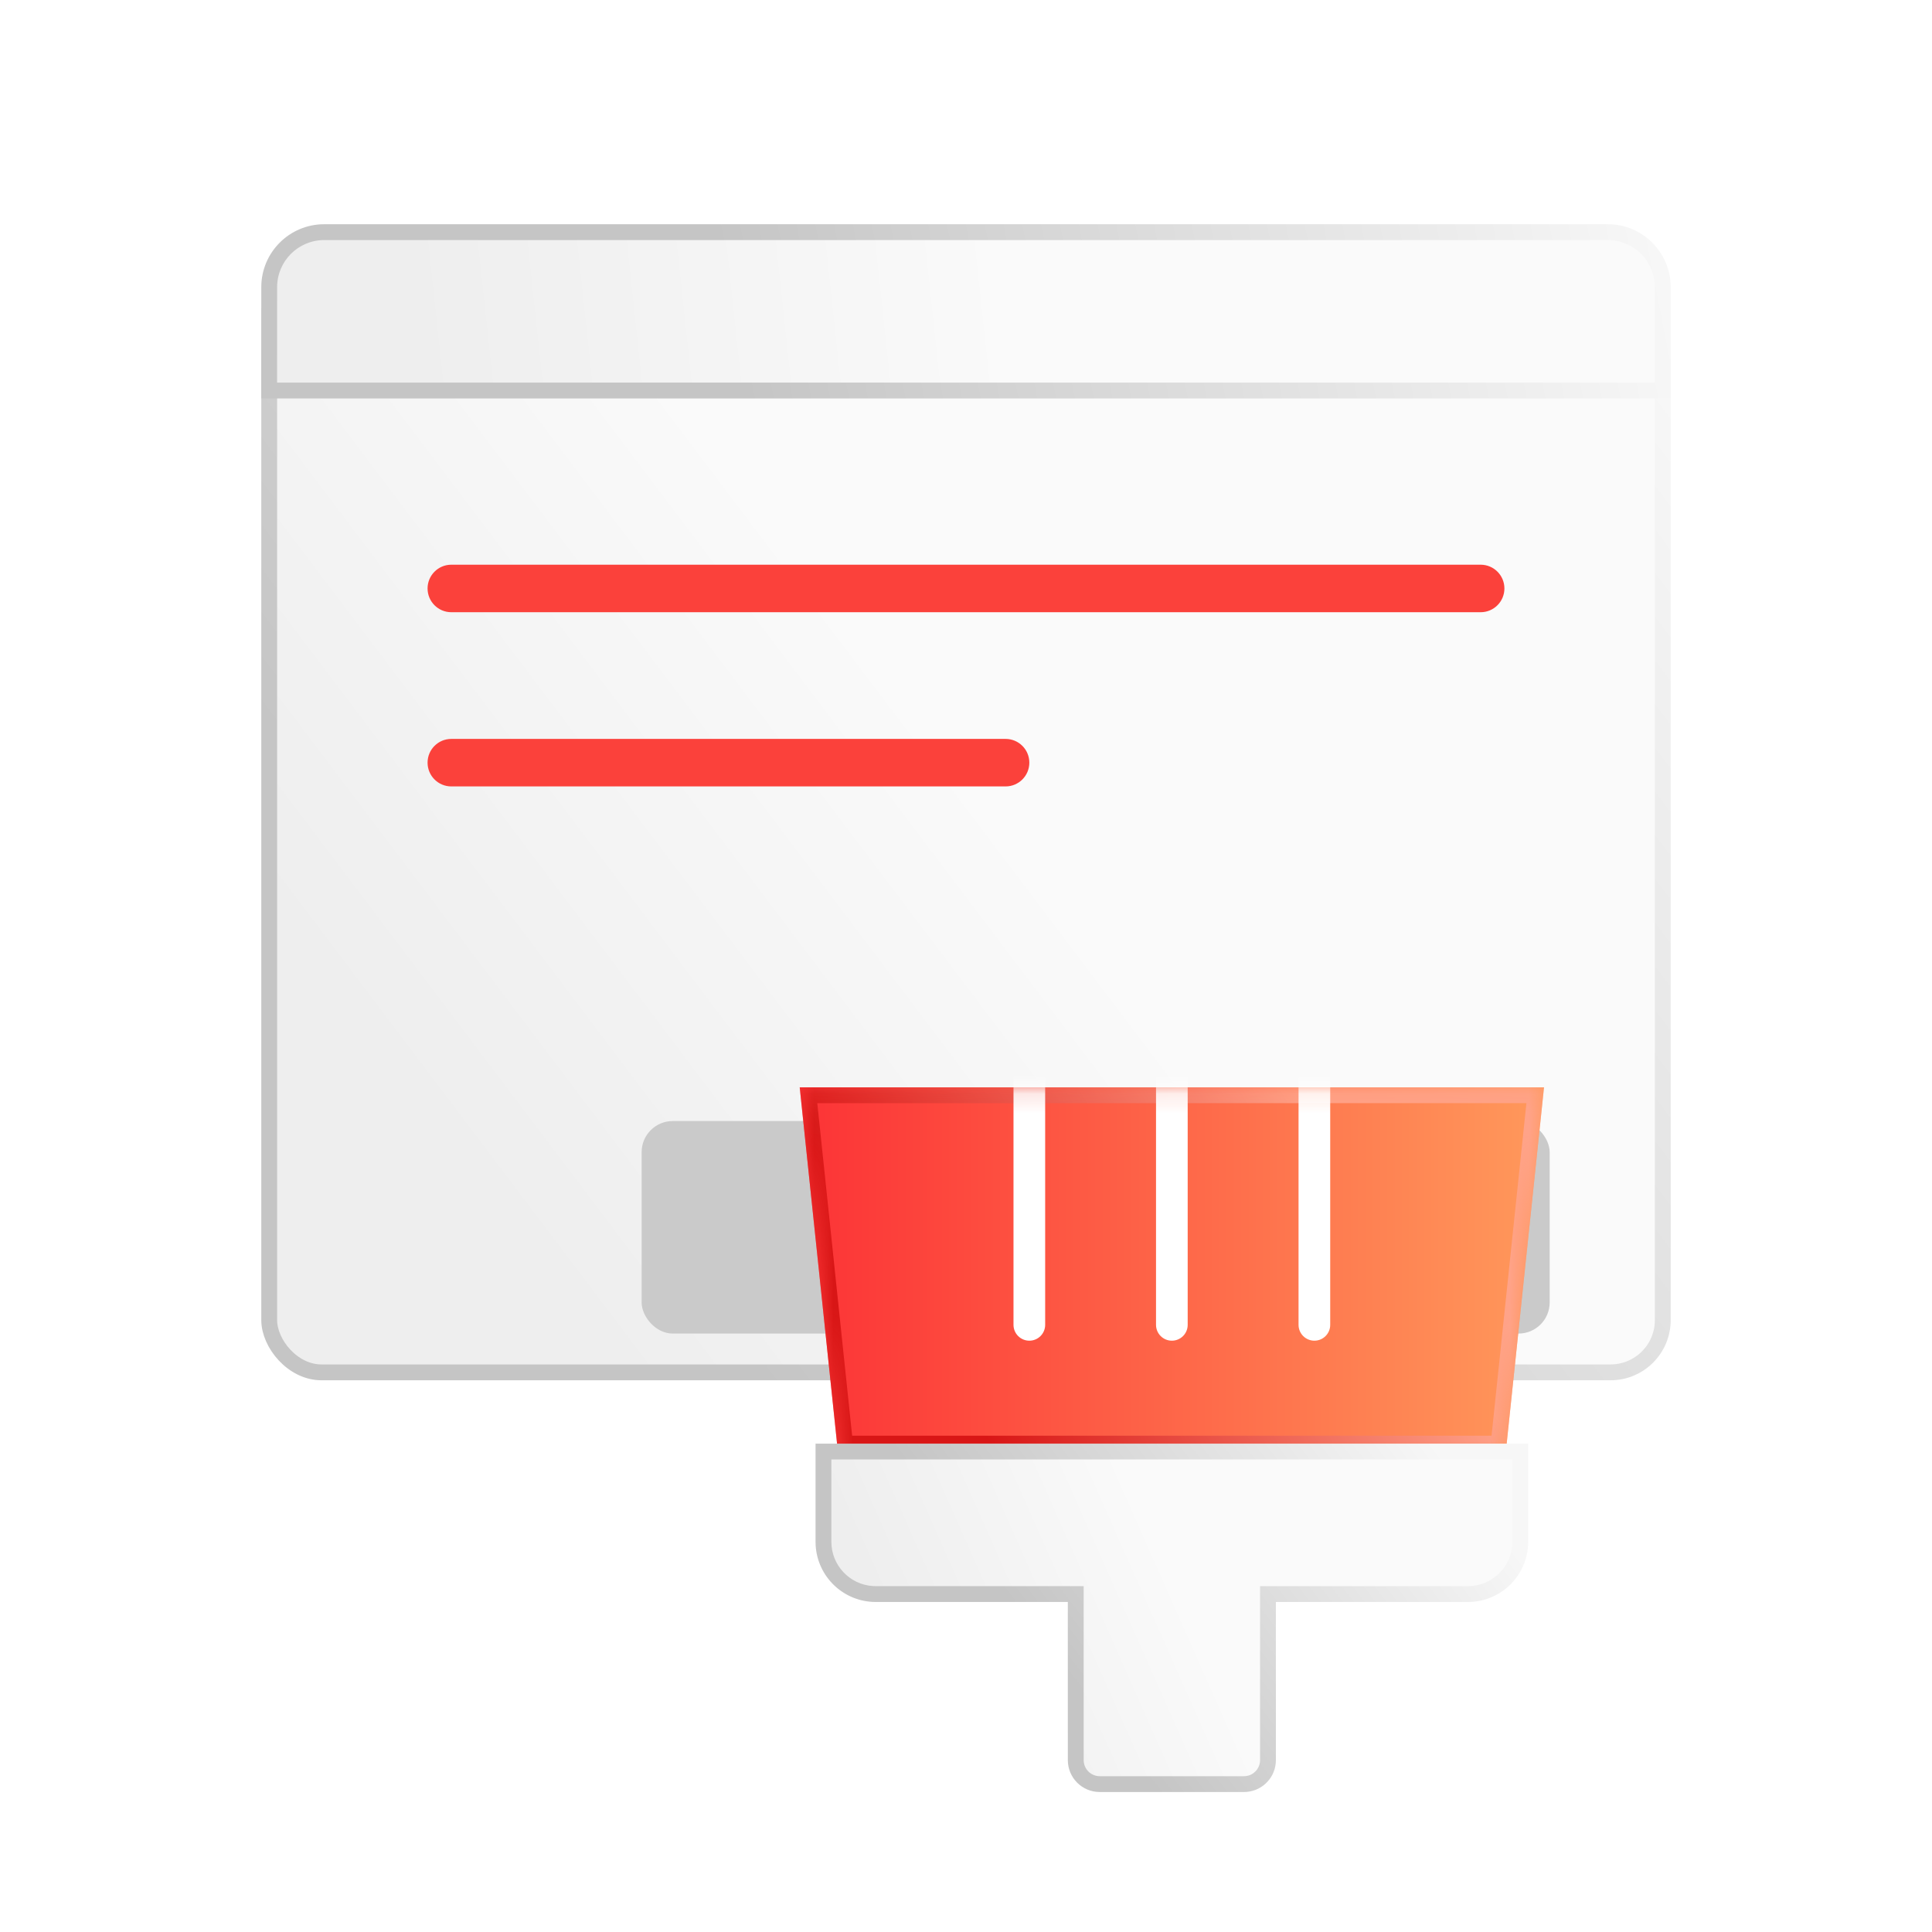 <svg xmlns="http://www.w3.org/2000/svg" xmlns:xlink="http://www.w3.org/1999/xlink" viewBox="0 0 100 100">
  <defs>
    <linearGradient id="icon4-a" x1="52.909%" x2="10.548%" y1="50%" y2="75.044%">
      <stop offset="0%" stop-color="#FAFAFA"/>
      <stop offset="100%" stop-color="#EEE"/>
    </linearGradient>
    <linearGradient id="icon4-b" x1="12.961%" x2="100%" y1="63.194%" y2="11.608%">
      <stop offset="0%" stop-color="#C5C5C5"/>
      <stop offset="100%" stop-color="#F7F7F7"/>
    </linearGradient>
    <rect id="icon4-c" width="72.131" height="57.377" x="0" y=".542" rx="2.705"/>
    <filter id="icon4-d" width="176.6%" height="427.3%" x="-38.3%" y="-163.6%" filterUnits="objectBoundingBox">
      <feGaussianBlur in="SourceGraphic" stdDeviation="6"/>
    </filter>
    <linearGradient id="icon4-e" x1="52.909%" x2="10.548%" y1="50%" y2="50.511%">
      <stop offset="0%" stop-color="#FAFAFA"/>
      <stop offset="100%" stop-color="#EEE"/>
    </linearGradient>
    <linearGradient id="icon4-f" x1="33.148%" x2="100%" y1="50.677%" y2="49.073%">
      <stop offset="0%" stop-color="#C5C5C5"/>
      <stop offset="100%" stop-color="#F7F7F7"/>
    </linearGradient>
    <linearGradient id="icon4-h" x1="100%" x2="0%" y1="33.749%" y2="33.749%">
      <stop offset="0%" stop-color="#FF995B"/>
      <stop offset="100%" stop-color="#FC3336"/>
    </linearGradient>
    <polygon id="icon4-g" points=".755 .163 39.28 .163 37.304 19.015 2.731 19.015"/>
    <linearGradient id="icon4-i" x1="79.872%" x2="15.186%" y1="43.493%" y2="62.576%">
      <stop offset="0%" stop-color="#FFA389"/>
      <stop offset="100%" stop-color="#D81616"/>
    </linearGradient>
    <path id="icon4-l" d="M8.191,14.72 L8.191,1.605"/>
    <filter id="icon4-k" width="638%" height="127.7%" x="-366%" y="-13.9%" filterUnits="objectBoundingBox">
      <feMorphology in="SourceAlpha" operator="dilate" radius=".82" result="shadowSpreadOuter1"/>
      <feOffset dx="-1" dy="1" in="shadowSpreadOuter1" result="shadowOffsetOuter1"/>
      <feGaussianBlur in="shadowOffsetOuter1" result="shadowBlurOuter1" stdDeviation=".5"/>
      <feComposite in="shadowBlurOuter1" in2="SourceAlpha" operator="out" result="shadowBlurOuter1"/>
      <feColorMatrix in="shadowBlurOuter1" values="0 0 0 0 0.979   0 0 0 0 0.216   0 0 0 0 0.155  0 0 0 0.542 0"/>
    </filter>
    <path id="icon4-n" d="M0.814,14.72 L0.814,0.785"/>
    <filter id="icon4-m" width="638%" height="126.1%" x="-366%" y="-13.1%" filterUnits="objectBoundingBox">
      <feMorphology in="SourceAlpha" operator="dilate" radius=".82" result="shadowSpreadOuter1"/>
      <feOffset dx="-1" dy="1" in="shadowSpreadOuter1" result="shadowOffsetOuter1"/>
      <feGaussianBlur in="shadowOffsetOuter1" result="shadowBlurOuter1" stdDeviation=".5"/>
      <feComposite in="shadowBlurOuter1" in2="SourceAlpha" operator="out" result="shadowBlurOuter1"/>
      <feColorMatrix in="shadowBlurOuter1" values="0 0 0 0 0.979   0 0 0 0 0.216   0 0 0 0 0.155  0 0 0 0.542 0"/>
    </filter>
    <path id="icon4-p" d="M15.568,14.72 L15.568,1.605"/>
    <filter id="icon4-o" width="638%" height="127.7%" x="-366%" y="-13.9%" filterUnits="objectBoundingBox">
      <feMorphology in="SourceAlpha" operator="dilate" radius=".82" result="shadowSpreadOuter1"/>
      <feOffset dx="-1" dy="1" in="shadowSpreadOuter1" result="shadowOffsetOuter1"/>
      <feGaussianBlur in="shadowOffsetOuter1" result="shadowBlurOuter1" stdDeviation=".5"/>
      <feComposite in="shadowBlurOuter1" in2="SourceAlpha" operator="out" result="shadowBlurOuter1"/>
      <feColorMatrix in="shadowBlurOuter1" values="0 0 0 0 0.979   0 0 0 0 0.216   0 0 0 0 0.155  0 0 0 0.542 0"/>
    </filter>
    <linearGradient id="icon4-q" x1="52.909%" x2="10.548%" y1="50%" y2="59.016%">
      <stop offset="0%" stop-color="#FAFAFA"/>
      <stop offset="100%" stop-color="#EEE"/>
    </linearGradient>
    <linearGradient id="icon4-r" x1="33.148%" x2="100%" y1="60.598%" y2="35.498%">
      <stop offset="0%" stop-color="#C5C5C5"/>
      <stop offset="100%" stop-color="#F7F7F7"/>
    </linearGradient>
  </defs>
  <g fill="none" fill-rule="evenodd">
    <rect width="100" height="100"/>
    <g transform="translate(12.934 11.016)">
      <g transform="translate(1 2.098)">
        <use fill="url(#icon4-a)" stroke="url(#icon4-b)" stroke-width=".82" xlink:href="#icon4-c"/>
        <rect width="47" height="11" x="19.277" y="44.911" fill="#CACACA" filter="url(#icon4-d)" rx="1.61"/>
      </g>
      <path fill="url(#icon4-e)" d="M3.847,1 L70.284,1 C71.856,1 73.131,2.275 73.131,3.847 L73.131,9.197 L73.131,9.197 L1,9.197 L1,3.847 C1,2.275 2.275,1 3.847,1 Z"/>
      <path fill="url(#icon4-f)" fill-rule="nonzero" d="M70.284,0.59 L3.847,0.59 C2.048,0.59 0.59,2.048 0.59,3.847 L0.59,9.607 L73.541,9.607 L73.541,3.847 C73.541,2.048 72.083,0.59 70.284,0.59 Z M70.284,1.41 L70.444,1.415 C71.716,1.498 72.721,2.555 72.721,3.847 L72.721,8.786 L1.409,8.786 L1.41,3.847 C1.41,2.501 2.501,1.41 3.847,1.41 L70.284,1.41 Z"/>
      <path fill="#FB413B" d="M10.426,18.213 L63.705,18.213 C64.384,18.213 64.934,18.764 64.934,19.443 C64.934,20.122 64.384,20.672 63.705,20.672 L10.426,20.672 C9.747,20.672 9.197,20.122 9.197,19.443 C9.197,18.764 9.747,18.213 10.426,18.213 Z M10.426,27.23 L39.115,27.23 C39.794,27.23 40.344,27.78 40.344,28.459 C40.344,29.138 39.794,29.689 39.115,29.689 L10.426,29.689 C9.747,29.689 9.197,29.138 9.197,28.459 C9.197,27.78 9.747,27.23 10.426,27.23 Z"/>
      <g transform="translate(27.704 45.1)">
        <mask id="icon4-j" fill="#fff">
          <use xlink:href="#icon4-g"/>
        </mask>
        <use fill="url(#icon4-h)" xlink:href="#icon4-g"/>
        <path fill="url(#icon4-i)" fill-rule="nonzero" d="M39.28,0.163 L37.304,19.015 L2.731,19.015 L0.755,0.163 L39.28,0.163 Z M38.369,0.982 L1.665,0.982 L3.468,18.195 L36.565,18.195 L38.369,0.982 Z" mask="url(#icon4-j)"/>
        <g stroke-linecap="round" stroke-linejoin="round" mask="url(#icon4-j)">
          <g transform="translate(11.826 -2.262)">
            <use fill="#000" filter="url(#icon4-k)" xlink:href="#icon4-l"/>
            <use fill="#FFF" stroke="#FFF" stroke-width="1.639" xlink:href="#icon4-l"/>
            <use fill="#000" filter="url(#icon4-m)" xlink:href="#icon4-n"/>
            <use fill="#FFF" stroke="#FFF" stroke-width="1.639" xlink:href="#icon4-n"/>
            <use fill="#000" filter="url(#icon4-o)" xlink:href="#icon4-p"/>
            <use fill="#FFF" stroke="#FFF" stroke-width="1.639" xlink:href="#icon4-p"/>
          </g>
        </g>
        <path fill="url(#icon4-q)" d="M38.05,19.015 L38.05,23.688 C38.05,25.181 36.839,26.392 35.345,26.392 L24.991,26.392 L24.992,34.988 C24.992,35.673 24.437,36.229 23.752,36.229 L16.283,36.229 C15.598,36.229 15.043,35.673 15.043,34.988 L15.042,26.392 L4.689,26.392 C3.196,26.392 1.984,25.181 1.984,23.688 L1.984,19.015 L38.05,19.015 Z"/>
        <path fill="url(#icon4-r)" fill-rule="nonzero" d="M38.46,18.606 L1.575,18.606 L1.575,23.688 L1.58,23.864 C1.671,25.502 3.028,26.802 4.689,26.802 L14.632,26.802 L14.633,34.988 C14.633,35.9 15.372,36.638 16.283,36.638 L23.752,36.638 L23.894,36.632 C24.739,36.56 25.402,35.852 25.402,34.988 L25.401,26.802 L35.345,26.802 C37.065,26.802 38.46,25.408 38.46,23.688 L38.46,18.606 Z M2.394,19.425 L37.64,19.425 L37.64,23.688 C37.64,24.955 36.613,25.983 35.345,25.983 L24.582,25.983 L24.582,34.988 C24.582,35.447 24.21,35.819 23.752,35.819 L16.283,35.819 C15.824,35.819 15.453,35.447 15.453,34.988 L15.452,25.983 L4.689,25.983 L4.532,25.977 C3.338,25.897 2.394,24.902 2.394,23.688 L2.394,19.425 Z"/>
      </g>
    </g>
  </g>
</svg>
